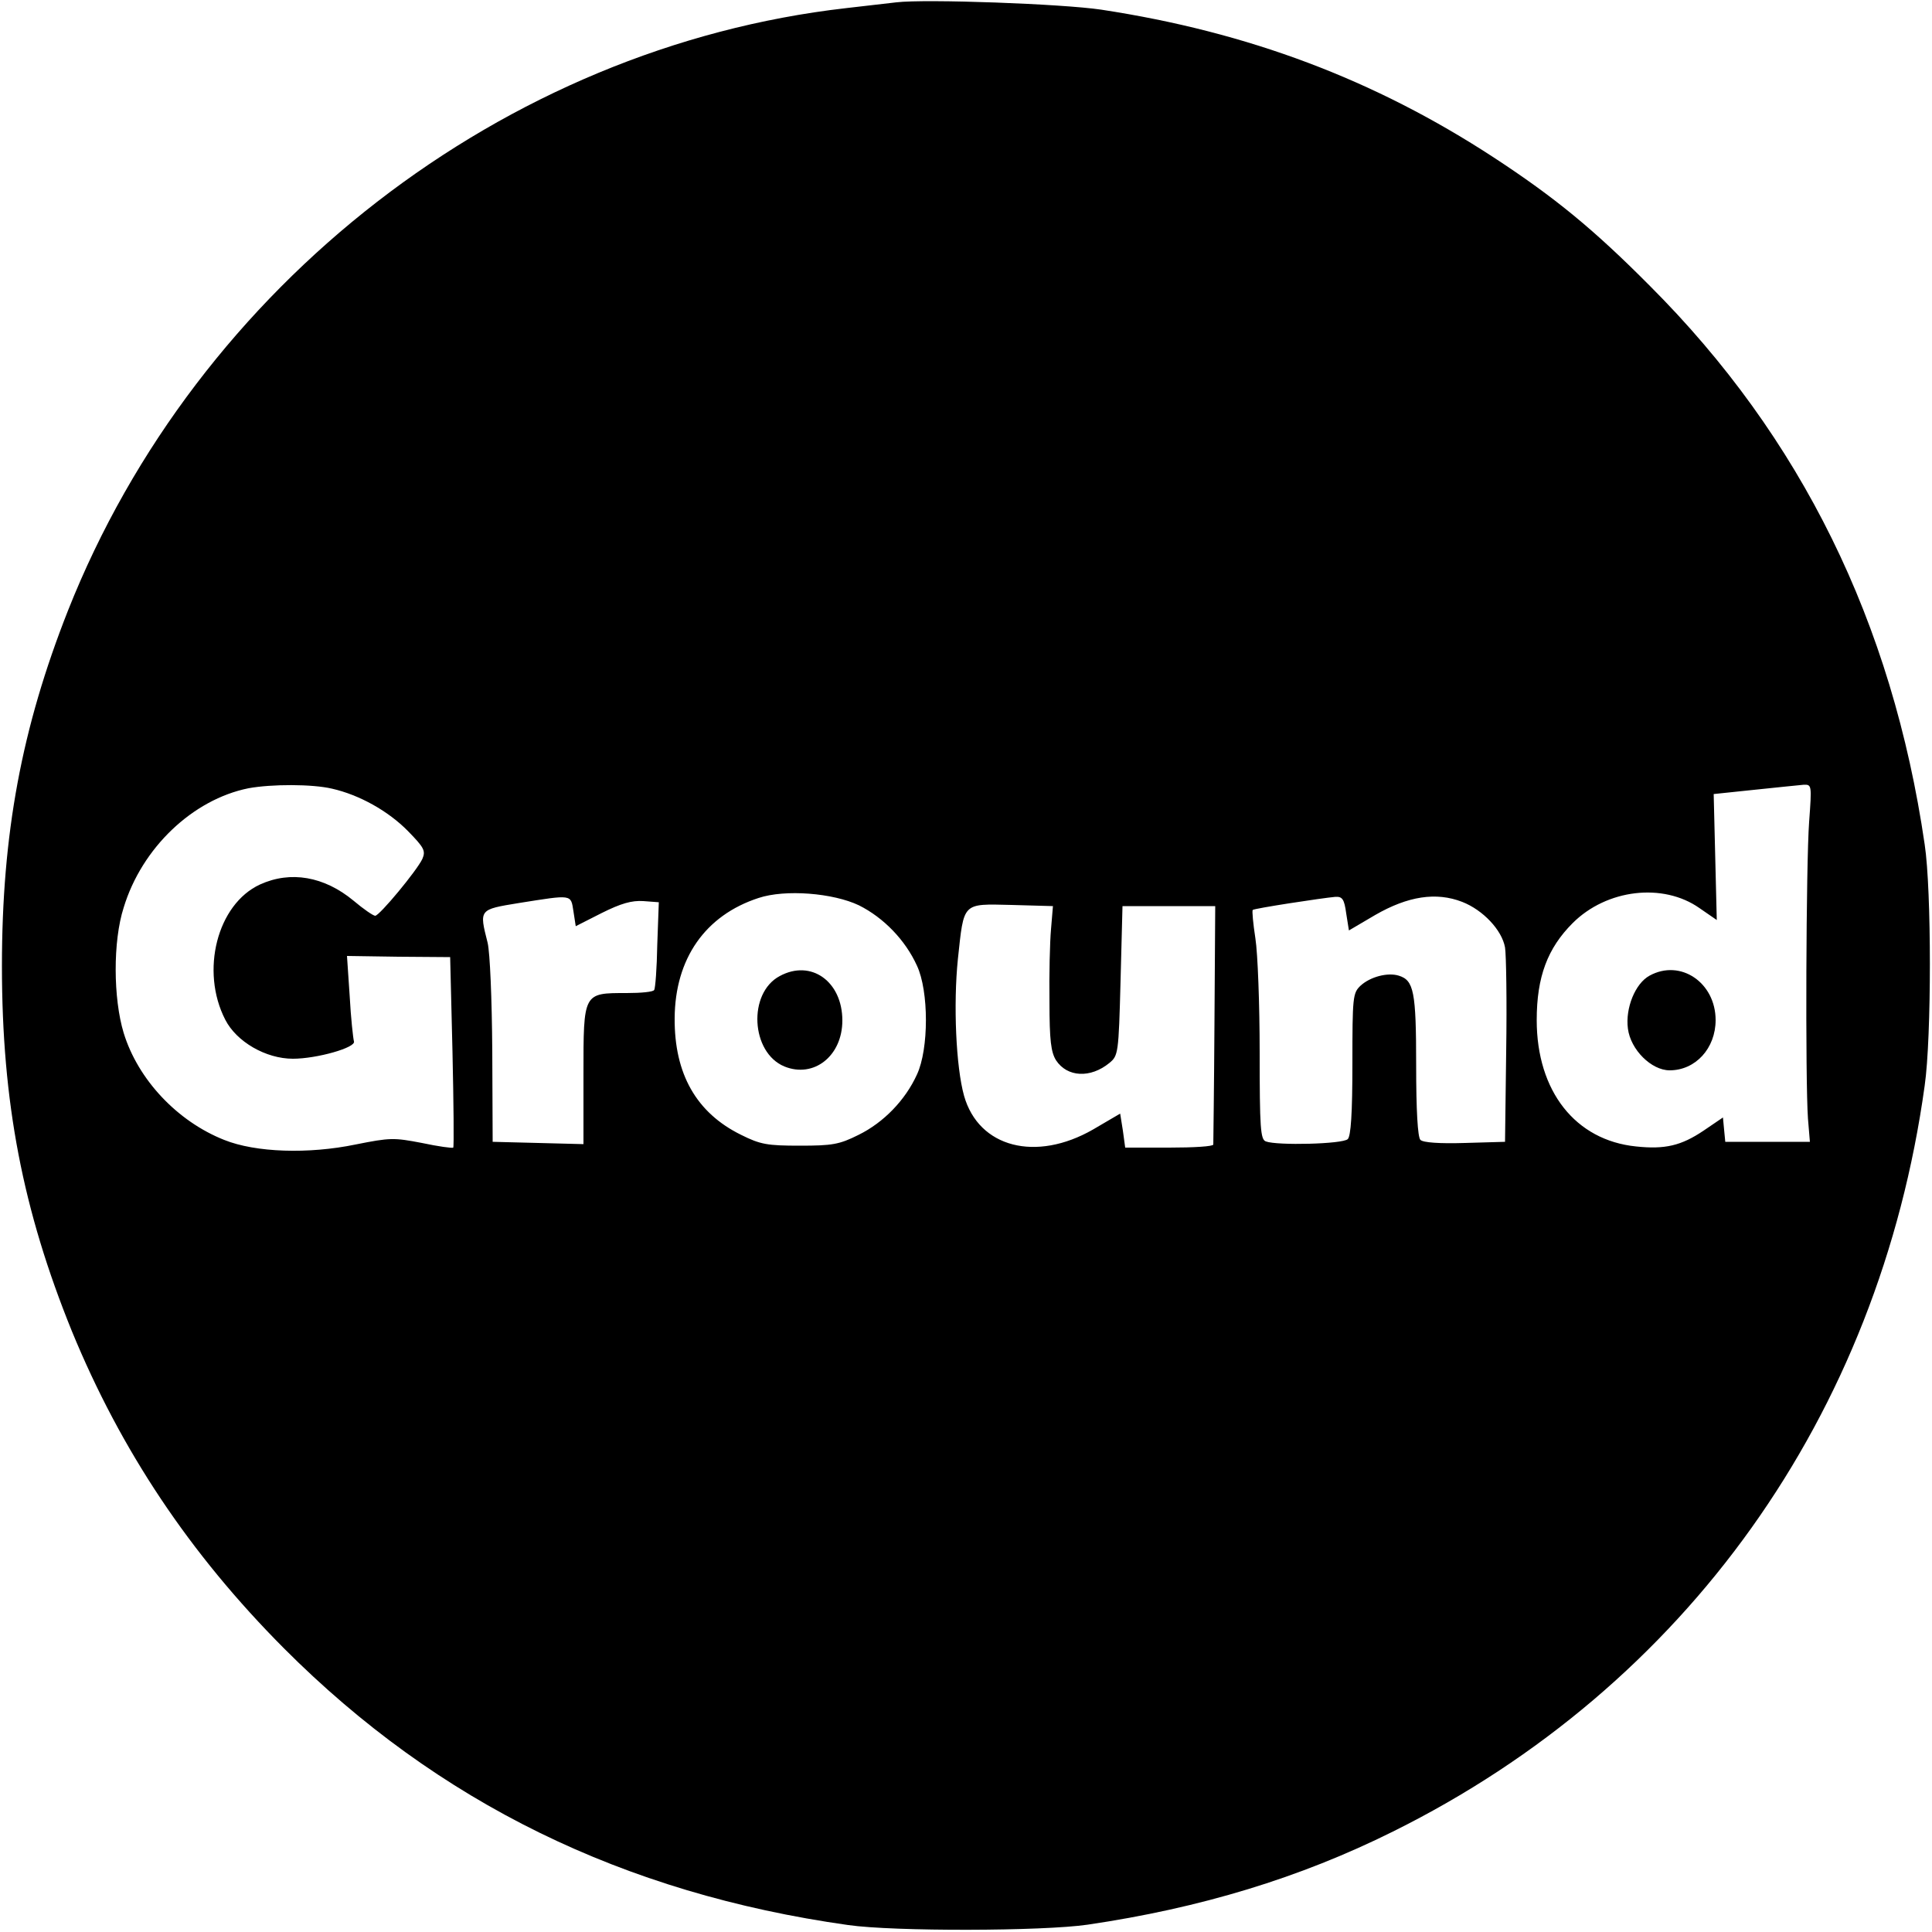 <?xml version="1.0" standalone="no"?>
<!DOCTYPE svg PUBLIC "-//W3C//DTD SVG 20010904//EN"
 "http://www.w3.org/TR/2001/REC-SVG-20010904/DTD/svg10.dtd">
<svg version="1.0" xmlns="http://www.w3.org/2000/svg"
 width="500pt" height="500pt" viewBox="0 0 500 500"
 preserveAspectRatio="xMidYMid meet">

<g transform="translate(0,500) scale(0.1,-0.1)"
fill="#000000" stroke="none">
<path d="M2320 4994 c-19 -2 -78 -9 -130 -15 -886 -101 -1680 -716 -2014
-1559 -120 -304 -171 -578 -171 -920 0 -353 54 -632 181 -945 127 -309 305
-576 549 -821 398 -399 878 -634 1460 -716 119 -17 504 -16 620 1 292 43 549
121 790 241 758 376 1258 1077 1376 1930 18 125 18 507 0 625 -84 575 -320
1054 -711 1445 -145 146 -246 229 -405 333 -308 201 -634 324 -1015 382 -100
15 -454 28 -530 19z m-1461 -2035 c71 -16 146 -58 197 -110 42 -43 46 -51 37
-72 -14 -30 -111 -147 -122 -147 -5 0 -30 17 -56 39 -76 63 -163 78 -242 42
-111 -51 -155 -224 -90 -350 29 -57 105 -101 175 -101 62 0 164 29 158 45 -2
7 -8 60 -11 117 l-7 104 133 -2 134 -1 6 -244 c3 -134 4 -246 2 -249 -2 -2
-39 3 -81 12 -73 14 -82 14 -172 -4 -121 -25 -258 -21 -340 12 -121 48 -223
156 -260 277 -27 89 -28 237 0 324 47 155 179 280 323 309 60 11 165 11 216
-1z m3823 -86 c-8 -107 -10 -671 -3 -768 l5 -60 -110 0 -109 0 -3 31 -3 32
-50 -34 c-58 -39 -100 -49 -175 -41 -157 16 -257 143 -257 327 0 112 28 186
93 251 88 88 234 105 328 39 l45 -31 -4 163 -4 163 105 11 c58 6 115 12 127
13 22 1 22 0 15 -96z m-2459 -216 c64 -32 120 -90 150 -156 31 -66 31 -216 0
-282 -30 -66 -86 -124 -151 -156 -50 -25 -68 -28 -152 -28 -84 0 -102 3 -152
28 -116 57 -173 158 -172 302 1 154 79 266 217 311 69 23 193 13 260 -19z
m-739 -15 l6 -39 67 34 c50 25 78 33 108 31 l40 -3 -4 -110 c-1 -60 -5 -113
-8 -117 -2 -5 -34 -8 -71 -8 -113 0 -112 2 -112 -211 l0 -180 -117 3 -118 3
-1 235 c-1 138 -6 254 -12 280 -22 87 -23 86 81 103 139 22 134 23 141 -21z
m2000 -6 l7 -44 68 40 c85 49 158 60 225 34 54 -21 103 -73 111 -118 3 -18 5
-139 3 -268 l-3 -235 -104 -3 c-66 -2 -108 1 -115 8 -7 7 -11 76 -11 193 0
191 -6 220 -45 232 -29 9 -74 -3 -99 -26 -20 -19 -21 -29 -21 -202 0 -129 -4
-187 -12 -195 -13 -13 -183 -17 -212 -6 -14 5 -16 35 -16 231 0 123 -5 256
-11 294 -6 39 -9 72 -7 74 3 4 180 31 214 34 18 1 23 -6 28 -43z m-764 -41
c-3 -33 -5 -117 -4 -187 0 -101 4 -131 17 -152 29 -44 89 -47 138 -7 23 19 24
24 29 213 l5 193 120 0 120 0 -2 -305 c-1 -168 -3 -308 -3 -312 0 -5 -51 -8
-114 -8 l-114 0 -6 44 -7 44 -70 -41 c-148 -85 -296 -47 -334 87 -21 75 -28
237 -16 354 16 148 10 143 139 140 l107 -3 -5 -60z"/>
<path d="M4269 2475 c-37 -20 -63 -84 -56 -137 7 -55 61 -108 108 -108 67 0
119 57 119 130 0 97 -91 159 -171 115z"/>
<path d="M2018 2474 c-83 -44 -75 -198 12 -234 76 -31 150 27 150 119 0 101
-81 159 -162 115z"/>
</g>
</svg>
